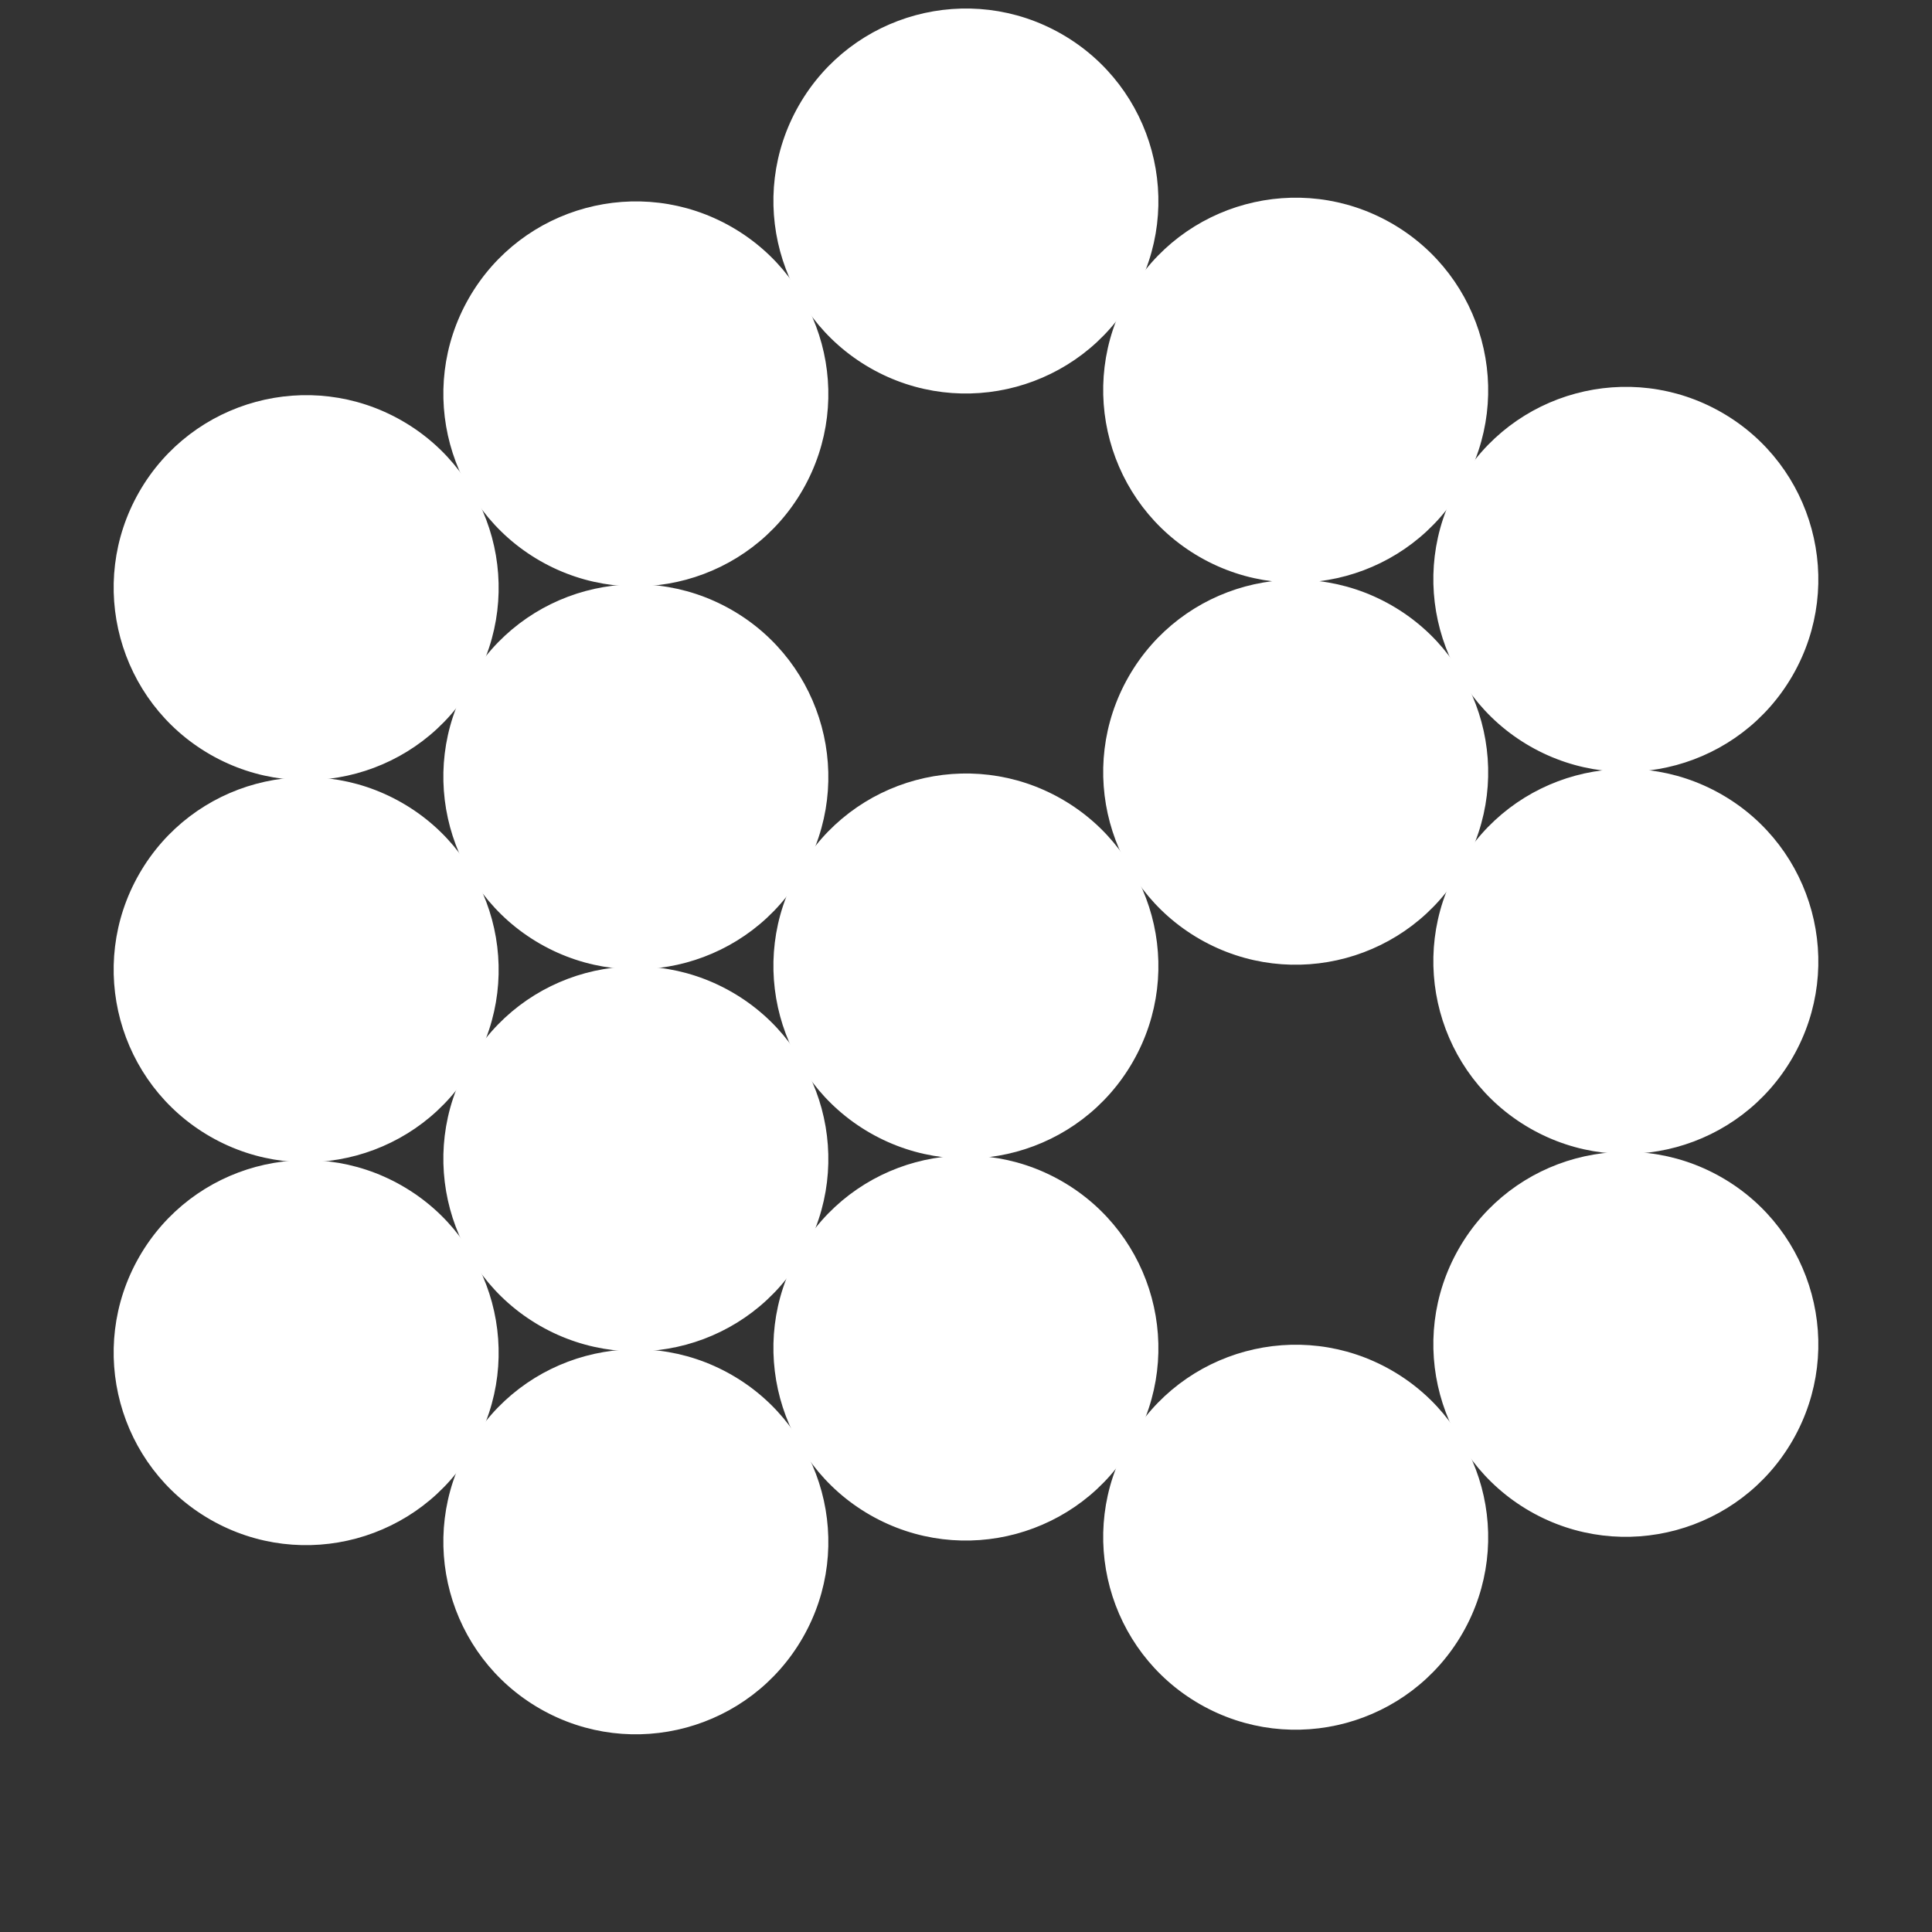 <svg xmlns="http://www.w3.org/2000/svg" viewBox="0 0 225 225" width="225" height="225" preserveAspectRatio="xMidYMid meet" style="width: 100%; height: 100%; transform: translate3d(0px, 0px, 0px);"><rect x="0" y="0" width="225" height="225" fill="#333333" stroke="none"/><defs><clipPath id="__lottie_element_2"><rect width="225" height="225" x="0" y="0"></rect></clipPath></defs><g clip-path="url(#__lottie_element_2)"><g style="display: none;" transform="matrix(1,0,0,1,0,0)" opacity="0"><g opacity="1" transform="matrix(1,0,0,1,112.489,23.41)"><path stroke-linecap="butt" stroke-linejoin="miter" fill-opacity="0" stroke-miterlimit="10" stroke="rgb(255,255,255)" stroke-opacity="1" stroke-width="1" d=" M19.01,10.904 C12.988,21.403 -0.405,25.032 -10.904,19.01 C-21.403,12.988 -25.032,-0.405 -19.01,-10.904 C-12.988,-21.403 0.405,-25.032 10.904,-19.01 C21.403,-12.988 25.032,0.404 19.01,10.904z"></path></g></g><g style="display: none;" transform="matrix(1,0,0,1,0,0)" opacity="0"><g opacity="1" transform="matrix(1,0,0,1,150.896,45.441)"><path stroke-linecap="butt" stroke-linejoin="miter" fill-opacity="0" stroke-miterlimit="10" stroke="rgb(255,255,255)" stroke-opacity="1" stroke-width="1" d=" M19.01,10.904 C12.988,21.403 -0.405,25.032 -10.905,19.01 C-21.404,12.988 -25.033,-0.405 -19.011,-10.904 C-12.989,-21.403 0.405,-25.032 10.904,-19.01 C21.403,-12.988 25.032,0.405 19.01,10.904z"></path></g></g><g style="display: none;" transform="matrix(1,0,0,1,0,0)" opacity="0"><g opacity="1" transform="matrix(1,0,0,1,189.345,67.471)"><path stroke-linecap="butt" stroke-linejoin="miter" fill-opacity="0" stroke-miterlimit="10" stroke="rgb(255,255,255)" stroke-opacity="1" stroke-width="1" d=" M19.01,10.904 C12.988,21.403 -0.405,25.032 -10.904,19.01 C-21.403,12.988 -25.032,-0.405 -19.011,-10.904 C-12.989,-21.403 0.405,-25.032 10.904,-19.009 C21.403,-12.987 25.032,0.405 19.01,10.904z"></path></g></g><g style="display: none;" transform="matrix(1,0,0,1,0,0)" opacity="0"><g opacity="1" transform="matrix(1,0,0,1,74.051,45.873)"><path stroke-linecap="butt" stroke-linejoin="miter" fill-opacity="0" stroke-miterlimit="10" stroke="rgb(255,255,255)" stroke-opacity="1" stroke-width="1" d=" M19.01,10.904 C12.988,21.403 -0.405,25.032 -10.904,19.01 C-21.403,12.988 -25.032,-0.405 -19.011,-10.904 C-12.989,-21.403 0.405,-25.032 10.904,-19.009 C21.403,-12.987 25.032,0.405 19.01,10.904z"></path></g></g><g style="display: none;" transform="matrix(1,0,0,1,0,0)" opacity="0"><g opacity="1" transform="matrix(1,0,0,1,112.489,67.904)"><path stroke-linecap="butt" stroke-linejoin="miter" fill-opacity="0" stroke-miterlimit="10" stroke="rgb(255,255,255)" stroke-opacity="1" stroke-width="1" d=" M19.01,10.904 C12.988,21.403 -0.405,25.032 -10.904,19.01 C-21.403,12.988 -25.032,-0.405 -19.01,-10.904 C-12.988,-21.403 0.405,-25.032 10.904,-19.01 C21.403,-12.987 25.032,0.405 19.01,10.904z"></path></g></g><g style="display: none;" transform="matrix(1,0,0,1,0,0)" opacity="0"><g opacity="1" transform="matrix(1,0,0,1,150.896,89.935)"><path stroke-linecap="butt" stroke-linejoin="miter" fill-opacity="0" stroke-miterlimit="10" stroke="rgb(255,255,255)" stroke-opacity="1" stroke-width="1" d=" M19.01,10.904 C12.988,21.404 -0.405,25.032 -10.905,19.01 C-21.404,12.988 -25.033,-0.405 -19.011,-10.904 C-12.989,-21.403 0.405,-25.032 10.904,-19.01 C21.403,-12.988 25.032,0.405 19.01,10.904z"></path></g></g><g style="display: none;" transform="matrix(1,0,0,1,0,0)" opacity="0"><g opacity="1" transform="matrix(1,0,0,1,189.345,111.965)"><path stroke-linecap="butt" stroke-linejoin="miter" fill-opacity="0" stroke-miterlimit="10" stroke="rgb(255,255,255)" stroke-opacity="1" stroke-width="1" d=" M19.01,10.904 C12.988,21.403 -0.405,25.032 -10.904,19.01 C-21.403,12.988 -25.032,-0.405 -19.011,-10.904 C-12.989,-21.403 0.405,-25.033 10.904,-19.01 C21.403,-12.988 25.032,0.405 19.01,10.904z"></path></g></g><g style="display: none;" transform="matrix(1,0,0,1,0,0)" opacity="0"><g opacity="1" transform="matrix(1,0,0,1,35.655,68.438)"><path stroke-linecap="butt" stroke-linejoin="miter" fill-opacity="0" stroke-miterlimit="10" stroke="rgb(255,255,255)" stroke-opacity="1" stroke-width="1" d=" M19.01,10.904 C12.988,21.403 -0.406,25.032 -10.905,19.01 C-21.404,12.988 -25.032,-0.405 -19.01,-10.904 C-12.988,-21.403 0.405,-25.032 10.904,-19.01 C21.403,-12.987 25.032,0.405 19.01,10.904z"></path></g></g><g style="display: none;" transform="matrix(1,0,0,1,0,0)" opacity="0"><g opacity="1" transform="matrix(1,0,0,1,74.051,90.469)"><path stroke-linecap="butt" stroke-linejoin="miter" fill-opacity="0" stroke-miterlimit="10" stroke="rgb(255,255,255)" stroke-opacity="1" stroke-width="1" d=" M19.01,10.904 C12.988,21.403 -0.405,25.032 -10.904,19.01 C-21.403,12.988 -25.032,-0.405 -19.011,-10.904 C-12.989,-21.403 0.405,-25.032 10.904,-19.01 C21.403,-12.988 25.032,0.404 19.01,10.904z"></path></g></g><g style="display: none;" transform="matrix(1,0,0,1,0,0)" opacity="0"><g opacity="1" transform="matrix(1,0,0,1,112.489,112.5)"><path stroke-linecap="butt" stroke-linejoin="miter" fill-opacity="0" stroke-miterlimit="10" stroke="rgb(255,255,255)" stroke-opacity="1" stroke-width="1" d=" M19.01,10.904 C12.988,21.403 -0.405,25.032 -10.904,19.01 C-21.403,12.988 -25.032,-0.405 -19.01,-10.904 C-12.988,-21.403 0.405,-25.032 10.904,-19.01 C21.403,-12.988 25.032,0.405 19.01,10.904z"></path></g></g><g style="display: none;" transform="matrix(1,0,0,1,0,0)" opacity="0"><g opacity="1" transform="matrix(1,0,0,1,150.896,134.53)"><path stroke-linecap="butt" stroke-linejoin="miter" fill-opacity="0" stroke-miterlimit="10" stroke="rgb(255,255,255)" stroke-opacity="1" stroke-width="1" d=" M19.01,10.904 C12.988,21.403 -0.405,25.032 -10.905,19.01 C-21.404,12.988 -25.033,-0.405 -19.011,-10.904 C-12.989,-21.403 0.405,-25.033 10.904,-19.01 C21.403,-12.988 25.032,0.405 19.01,10.904z"></path></g></g><g style="display: none;" transform="matrix(1,0,0,1,0,0)" opacity="0"><g opacity="1" transform="matrix(1,0,0,1,189.345,156.561)"><path stroke-linecap="butt" stroke-linejoin="miter" fill-opacity="0" stroke-miterlimit="10" stroke="rgb(255,255,255)" stroke-opacity="1" stroke-width="1" d=" M19.01,10.904 C12.988,21.403 -0.405,25.032 -10.904,19.01 C-21.403,12.988 -25.032,-0.405 -19.011,-10.904 C-12.989,-21.403 0.405,-25.033 10.904,-19.011 C21.403,-12.988 25.032,0.405 19.01,10.904z"></path></g></g><g style="display: none;" transform="matrix(1,0,0,1,0,0)" opacity="0"><g opacity="1" transform="matrix(1,0,0,1,35.655,112.933)"><path stroke-linecap="butt" stroke-linejoin="miter" fill-opacity="0" stroke-miterlimit="10" stroke="rgb(255,255,255)" stroke-opacity="1" stroke-width="1" d=" M19.01,10.904 C12.988,21.403 -0.406,25.032 -10.905,19.01 C-21.404,12.988 -25.032,-0.405 -19.01,-10.904 C-12.988,-21.403 0.405,-25.033 10.904,-19.011 C21.403,-12.988 25.032,0.405 19.01,10.904z"></path></g></g><g style="display: none;" transform="matrix(1,0,0,1,0,0)" opacity="0"><g opacity="1" transform="matrix(1,0,0,1,74.051,134.963)"><path stroke-linecap="butt" stroke-linejoin="miter" fill-opacity="0" stroke-miterlimit="10" stroke="rgb(255,255,255)" stroke-opacity="1" stroke-width="1" d=" M19.01,10.905 C12.988,21.404 -0.405,25.032 -10.904,19.01 C-21.403,12.988 -25.032,-0.404 -19.011,-10.903 C-12.989,-21.402 0.405,-25.032 10.904,-19.01 C21.403,-12.988 25.032,0.405 19.01,10.905z"></path></g></g><g style="display: none;" transform="matrix(1,0,0,1,0,0)" opacity="0"><g opacity="1" transform="matrix(1,0,0,1,112.489,156.995)"><path stroke-linecap="butt" stroke-linejoin="miter" fill-opacity="0" stroke-miterlimit="10" stroke="rgb(255,255,255)" stroke-opacity="1" stroke-width="1" d=" M19.01,10.903 C12.988,21.402 -0.405,25.032 -10.904,19.009 C-21.403,12.987 -25.032,-0.406 -19.01,-10.905 C-12.988,-21.404 0.405,-25.032 10.904,-19.01 C21.403,-12.988 25.032,0.404 19.01,10.903z"></path></g></g><g style="display: none;" transform="matrix(1,0,0,1,0,0)" opacity="0"><g opacity="1" transform="matrix(1,0,0,1,150.896,179.025)"><path stroke-linecap="butt" stroke-linejoin="miter" fill-opacity="0" stroke-miterlimit="10" stroke="rgb(255,255,255)" stroke-opacity="1" stroke-width="1" d=" M19.01,10.904 C12.988,21.403 -0.405,25.032 -10.905,19.009 C-21.404,12.988 -25.033,-0.405 -19.011,-10.904 C-12.989,-21.403 0.405,-25.033 10.904,-19.011 C21.403,-12.989 25.032,0.404 19.01,10.904z"></path></g></g><g style="display: none;" transform="matrix(1,0,0,1,0,0)" opacity="0.057"><g opacity="1" transform="matrix(1,0,0,1,35.655,157.529)"><path stroke-linecap="butt" stroke-linejoin="miter" fill-opacity="0" stroke-miterlimit="10" stroke="rgb(255,255,255)" stroke-opacity="1" stroke-width="1" d=" M19.01,10.904 C12.988,21.403 -0.406,25.033 -10.905,19.01 C-21.404,12.988 -25.032,-0.405 -19.01,-10.904 C-12.988,-21.403 0.405,-25.032 10.904,-19.01 C21.403,-12.988 25.032,0.405 19.01,10.904z"></path></g></g><g style="display: none;" transform="matrix(1,0,0,1,0,0)" opacity="0"><g opacity="1" transform="matrix(1,0,0,1,74.051,179.559)"><path stroke-linecap="butt" stroke-linejoin="miter" fill-opacity="0" stroke-miterlimit="10" stroke="rgb(255,255,255)" stroke-opacity="1" stroke-width="1" d=" M19.01,10.905 C12.988,21.404 -0.405,25.033 -10.904,19.01 C-21.403,12.989 -25.032,-0.405 -19.011,-10.904 C-12.989,-21.403 0.405,-25.032 10.904,-19.01 C21.403,-12.988 25.032,0.406 19.01,10.905z"></path></g></g><g style="display: none;" transform="matrix(1,0,0,1,0,0)" opacity="0"><g opacity="1" transform="matrix(1,0,0,1,112.489,201.589)"><path stroke-linecap="butt" stroke-linejoin="miter" fill-opacity="0" stroke-miterlimit="10" stroke="rgb(255,255,255)" stroke-opacity="1" stroke-width="1" d=" M19.01,10.904 C12.988,21.403 -0.405,25.032 -10.904,19.01 C-21.403,12.988 -25.032,-0.405 -19.01,-10.904 C-12.988,-21.403 0.405,-25.033 10.904,-19.01 C21.403,-12.989 25.032,0.405 19.01,10.904z"></path></g></g><g style="display: block;" transform="matrix(1,0,0,1,0,0)" opacity="1"><g opacity="1" transform="matrix(1,0,0,1,112.489,112.5)"><path stroke-linecap="butt" stroke-linejoin="miter" fill-opacity="0" stroke-miterlimit="10" stroke="rgb(255,255,255)" stroke-opacity="1" stroke-width="1" d=" M19.01,10.904 C12.988,21.403 -0.405,25.032 -10.904,19.01 C-21.403,12.988 -25.032,-0.405 -19.01,-10.904 C-12.988,-21.403 0.405,-25.032 10.904,-19.01 C21.403,-12.988 25.032,0.405 19.01,10.904z"></path><path fill="rgb(255,255,255)" fill-opacity="1" d=" M19.01,10.904 C12.988,21.403 -0.405,25.032 -10.904,19.01 C-21.403,12.988 -25.032,-0.405 -19.01,-10.904 C-12.988,-21.403 0.405,-25.032 10.904,-19.01 C21.403,-12.988 25.032,0.405 19.01,10.904z"></path></g></g><g style="display: none;" transform="matrix(1,0,0,1,0,0)" opacity="0"><g opacity="1" transform="matrix(1,0,0,1,150.896,134.53)"><path fill="rgb(255,255,255)" fill-opacity="1" d=" M19.01,10.904 C12.988,21.403 -0.405,25.032 -10.905,19.01 C-21.404,12.988 -25.033,-0.405 -19.011,-10.904 C-12.989,-21.403 0.405,-25.033 10.904,-19.01 C21.403,-12.988 25.032,0.405 19.01,10.904z"></path><path stroke-linecap="butt" stroke-linejoin="miter" fill-opacity="0" stroke-miterlimit="10" stroke="rgb(255,255,255)" stroke-opacity="1" stroke-width="1" d=" M19.01,10.904 C12.988,21.403 -0.405,25.032 -10.905,19.01 C-21.404,12.988 -25.033,-0.405 -19.011,-10.904 C-12.989,-21.403 0.405,-25.033 10.904,-19.01 C21.403,-12.988 25.032,0.405 19.01,10.904z"></path></g></g><g style="display: block;" transform="matrix(1,0,0,1,0,0)" opacity="1"><g opacity="1" transform="matrix(1,0,0,1,112.489,156.995)"><path fill="rgb(255,255,255)" fill-opacity="1" d=" M19.01,10.903 C12.988,21.402 -0.405,25.032 -10.904,19.009 C-21.403,12.987 -25.032,-0.406 -19.01,-10.905 C-12.988,-21.404 0.405,-25.032 10.904,-19.01 C21.403,-12.988 25.032,0.404 19.01,10.903z"></path><path stroke-linecap="butt" stroke-linejoin="miter" fill-opacity="0" stroke-miterlimit="10" stroke="rgb(255,255,255)" stroke-opacity="1" stroke-width="1" d=" M19.01,10.903 C12.988,21.402 -0.405,25.032 -10.904,19.009 C-21.403,12.987 -25.032,-0.406 -19.01,-10.905 C-12.988,-21.404 0.405,-25.032 10.904,-19.01 C21.403,-12.988 25.032,0.404 19.01,10.903z"></path></g></g><g style="display: block;" transform="matrix(1,0,0,1,0,0)" opacity="1"><g opacity="1" transform="matrix(1,0,0,1,74.051,134.963)"><path fill="rgb(255,255,255)" fill-opacity="1" d=" M19.01,10.905 C12.988,21.404 -0.405,25.032 -10.904,19.01 C-21.403,12.988 -25.032,-0.404 -19.011,-10.903 C-12.989,-21.402 0.405,-25.032 10.904,-19.01 C21.403,-12.988 25.032,0.405 19.01,10.905z"></path><path stroke-linecap="butt" stroke-linejoin="miter" fill-opacity="0" stroke-miterlimit="10" stroke="rgb(255,255,255)" stroke-opacity="1" stroke-width="1" d=" M19.01,10.905 C12.988,21.404 -0.405,25.032 -10.904,19.01 C-21.403,12.988 -25.032,-0.404 -19.011,-10.903 C-12.989,-21.402 0.405,-25.032 10.904,-19.01 C21.403,-12.988 25.032,0.405 19.01,10.905z"></path></g></g><g style="display: block;" transform="matrix(1,0,0,1,0,0)" opacity="1"><g opacity="1" transform="matrix(1,0,0,1,35.655,157.529)"><path fill="rgb(255,255,255)" fill-opacity="1" d=" M19.01,10.904 C12.988,21.403 -0.406,25.033 -10.905,19.01 C-21.404,12.988 -25.032,-0.405 -19.01,-10.904 C-12.988,-21.403 0.405,-25.032 10.904,-19.01 C21.403,-12.988 25.032,0.405 19.01,10.904z"></path><path stroke-linecap="butt" stroke-linejoin="miter" fill-opacity="0" stroke-miterlimit="10" stroke="rgb(255,255,255)" stroke-opacity="1" stroke-width="1" d=" M19.01,10.904 C12.988,21.403 -0.406,25.033 -10.905,19.01 C-21.404,12.988 -25.032,-0.405 -19.01,-10.904 C-12.988,-21.403 0.405,-25.032 10.904,-19.01 C21.403,-12.988 25.032,0.405 19.01,10.904z"></path></g></g><g style="display: block;" transform="matrix(1,0,0,1,0,0)" opacity="1"><g opacity="1" transform="matrix(1,0,0,1,74.051,179.559)"><path fill="rgb(255,255,255)" fill-opacity="1" d=" M19.01,10.905 C12.988,21.404 -0.405,25.033 -10.904,19.01 C-21.403,12.989 -25.032,-0.405 -19.011,-10.904 C-12.989,-21.403 0.405,-25.032 10.904,-19.01 C21.403,-12.988 25.032,0.406 19.01,10.905z"></path><path stroke-linecap="butt" stroke-linejoin="miter" fill-opacity="0" stroke-miterlimit="10" stroke="rgb(255,255,255)" stroke-opacity="1" stroke-width="1" d=" M19.01,10.905 C12.988,21.404 -0.405,25.033 -10.904,19.01 C-21.403,12.989 -25.032,-0.405 -19.011,-10.904 C-12.989,-21.403 0.405,-25.032 10.904,-19.01 C21.403,-12.988 25.032,0.406 19.01,10.905z"></path></g></g><g style="display: none;" transform="matrix(1,0,0,1,0,0)" opacity="0"><g opacity="1" transform="matrix(1,0,0,1,112.489,201.589)"><path fill="rgb(255,255,255)" fill-opacity="1" d=" M19.01,10.904 C12.988,21.403 -0.405,25.032 -10.904,19.01 C-21.403,12.988 -25.032,-0.405 -19.01,-10.904 C-12.988,-21.403 0.405,-25.033 10.904,-19.01 C21.403,-12.989 25.032,0.405 19.01,10.904z"></path><path stroke-linecap="butt" stroke-linejoin="miter" fill-opacity="0" stroke-miterlimit="10" stroke="rgb(255,255,255)" stroke-opacity="1" stroke-width="1" d=" M19.01,10.904 C12.988,21.403 -0.405,25.032 -10.904,19.01 C-21.403,12.988 -25.032,-0.405 -19.01,-10.904 C-12.988,-21.403 0.405,-25.033 10.904,-19.01 C21.403,-12.989 25.032,0.405 19.01,10.904z"></path></g></g><g style="display: block;" transform="matrix(1,0,0,1,0,0)" opacity="1"><g opacity="1" transform="matrix(1,0,0,1,150.896,179.025)"><path fill="rgb(255,255,255)" fill-opacity="1" d=" M19.01,10.904 C12.988,21.403 -0.405,25.032 -10.905,19.009 C-21.404,12.988 -25.033,-0.405 -19.011,-10.904 C-12.989,-21.403 0.405,-25.033 10.904,-19.011 C21.403,-12.989 25.032,0.404 19.01,10.904z"></path><path stroke-linecap="butt" stroke-linejoin="miter" fill-opacity="0" stroke-miterlimit="10" stroke="rgb(255,255,255)" stroke-opacity="1" stroke-width="1" d=" M19.01,10.904 C12.988,21.403 -0.405,25.032 -10.905,19.009 C-21.404,12.988 -25.033,-0.405 -19.011,-10.904 C-12.989,-21.403 0.405,-25.033 10.904,-19.011 C21.403,-12.989 25.032,0.404 19.01,10.904z"></path></g></g><g style="display: block;" transform="matrix(1,0,0,1,0,0)" opacity="1"><g opacity="1" transform="matrix(1,0,0,1,189.345,156.561)"><path fill="rgb(255,255,255)" fill-opacity="1" d=" M19.01,10.904 C12.988,21.403 -0.405,25.032 -10.904,19.01 C-21.403,12.988 -25.032,-0.405 -19.011,-10.904 C-12.989,-21.403 0.405,-25.033 10.904,-19.011 C21.403,-12.988 25.032,0.405 19.01,10.904z"></path><path stroke-linecap="butt" stroke-linejoin="miter" fill-opacity="0" stroke-miterlimit="10" stroke="rgb(255,255,255)" stroke-opacity="1" stroke-width="1" d=" M19.01,10.904 C12.988,21.403 -0.405,25.032 -10.904,19.01 C-21.403,12.988 -25.032,-0.405 -19.011,-10.904 C-12.989,-21.403 0.405,-25.033 10.904,-19.011 C21.403,-12.988 25.032,0.405 19.01,10.904z"></path></g></g><g style="display: block;" transform="matrix(1,0,0,1,0,0)" opacity="1"><g opacity="1" transform="matrix(1,0,0,1,150.896,89.935)"><path fill="rgb(255,255,255)" fill-opacity="1" d=" M19.01,10.904 C12.988,21.404 -0.405,25.032 -10.905,19.01 C-21.404,12.988 -25.033,-0.405 -19.011,-10.904 C-12.989,-21.403 0.405,-25.032 10.904,-19.01 C21.403,-12.988 25.032,0.405 19.01,10.904z"></path><path stroke-linecap="butt" stroke-linejoin="miter" fill-opacity="0" stroke-miterlimit="10" stroke="rgb(255,255,255)" stroke-opacity="1" stroke-width="1" d=" M19.01,10.904 C12.988,21.404 -0.405,25.032 -10.905,19.01 C-21.404,12.988 -25.033,-0.405 -19.011,-10.904 C-12.989,-21.403 0.405,-25.032 10.904,-19.01 C21.403,-12.988 25.032,0.405 19.01,10.904z"></path></g></g><g style="display: none;" transform="matrix(1,0,0,1,0,0)" opacity="0"><g opacity="1" transform="matrix(1,0,0,1,112.489,67.904)"><path fill="rgb(255,255,255)" fill-opacity="1" d=" M19.01,10.904 C12.988,21.403 -0.405,25.032 -10.904,19.01 C-21.403,12.988 -25.032,-0.405 -19.01,-10.904 C-12.988,-21.403 0.405,-25.032 10.904,-19.01 C21.403,-12.987 25.032,0.405 19.01,10.904z"></path><path stroke-linecap="butt" stroke-linejoin="miter" fill-opacity="0" stroke-miterlimit="10" stroke="rgb(255,255,255)" stroke-opacity="1" stroke-width="1" d=" M19.01,10.904 C12.988,21.403 -0.405,25.032 -10.904,19.01 C-21.403,12.988 -25.032,-0.405 -19.01,-10.904 C-12.988,-21.403 0.405,-25.032 10.904,-19.01 C21.403,-12.987 25.032,0.405 19.01,10.904z"></path></g></g><g style="display: block;" transform="matrix(1,0,0,1,0,0)" opacity="1"><g opacity="1" transform="matrix(1,0,0,1,74.051,90.469)"><path fill="rgb(255,255,255)" fill-opacity="1" d=" M19.01,10.904 C12.988,21.403 -0.405,25.032 -10.904,19.01 C-21.403,12.988 -25.032,-0.405 -19.011,-10.904 C-12.989,-21.403 0.405,-25.032 10.904,-19.01 C21.403,-12.988 25.032,0.404 19.01,10.904z"></path><path stroke-linecap="butt" stroke-linejoin="miter" fill-opacity="0" stroke-miterlimit="10" stroke="rgb(255,255,255)" stroke-opacity="1" stroke-width="1" d=" M19.01,10.904 C12.988,21.403 -0.405,25.032 -10.904,19.01 C-21.403,12.988 -25.032,-0.405 -19.011,-10.904 C-12.989,-21.403 0.405,-25.032 10.904,-19.01 C21.403,-12.988 25.032,0.404 19.01,10.904z"></path></g></g><g style="display: block;" transform="matrix(1,0,0,1,0,0)" opacity="1"><g opacity="1" transform="matrix(1,0,0,1,35.655,112.933)"><path fill="rgb(255,255,255)" fill-opacity="1" d=" M19.01,10.904 C12.988,21.403 -0.406,25.032 -10.905,19.01 C-21.404,12.988 -25.032,-0.405 -19.01,-10.904 C-12.988,-21.403 0.405,-25.033 10.904,-19.011 C21.403,-12.988 25.032,0.405 19.01,10.904z"></path><path stroke-linecap="butt" stroke-linejoin="miter" fill-opacity="0" stroke-miterlimit="10" stroke="rgb(255,255,255)" stroke-opacity="1" stroke-width="1" d=" M19.01,10.904 C12.988,21.403 -0.406,25.032 -10.905,19.01 C-21.404,12.988 -25.032,-0.405 -19.01,-10.904 C-12.988,-21.403 0.405,-25.033 10.904,-19.011 C21.403,-12.988 25.032,0.405 19.01,10.904z"></path></g></g><g style="display: block;" transform="matrix(1,0,0,1,0,0)" opacity="0.997"><g opacity="1" transform="matrix(1,0,0,1,35.655,68.438)"><path fill="rgb(255,255,255)" fill-opacity="1" d=" M19.01,10.904 C12.988,21.403 -0.406,25.032 -10.905,19.01 C-21.404,12.988 -25.032,-0.405 -19.01,-10.904 C-12.988,-21.403 0.405,-25.032 10.904,-19.01 C21.403,-12.987 25.032,0.405 19.01,10.904z"></path><path stroke-linecap="butt" stroke-linejoin="miter" fill-opacity="0" stroke-miterlimit="10" stroke="rgb(255,255,255)" stroke-opacity="1" stroke-width="1" d=" M19.01,10.904 C12.988,21.403 -0.406,25.032 -10.905,19.01 C-21.404,12.988 -25.032,-0.405 -19.01,-10.904 C-12.988,-21.403 0.405,-25.032 10.904,-19.01 C21.403,-12.987 25.032,0.405 19.01,10.904z"></path></g></g><g style="display: block;" transform="matrix(1,0,0,1,0,0)" opacity="1"><g opacity="1" transform="matrix(1,0,0,1,74.051,45.873)"><path fill="rgb(255,255,255)" fill-opacity="1" d=" M19.01,10.904 C12.988,21.403 -0.405,25.032 -10.904,19.01 C-21.403,12.988 -25.032,-0.405 -19.011,-10.904 C-12.989,-21.403 0.405,-25.032 10.904,-19.009 C21.403,-12.987 25.032,0.405 19.01,10.904z"></path><path stroke-linecap="butt" stroke-linejoin="miter" fill-opacity="0" stroke-miterlimit="10" stroke="rgb(255,255,255)" stroke-opacity="1" stroke-width="1" d=" M19.01,10.904 C12.988,21.403 -0.405,25.032 -10.904,19.01 C-21.403,12.988 -25.032,-0.405 -19.011,-10.904 C-12.989,-21.403 0.405,-25.032 10.904,-19.009 C21.403,-12.987 25.032,0.405 19.01,10.904z"></path></g></g><g style="display: block;" transform="matrix(1,0,0,1,0,0)" opacity="1"><g opacity="1" transform="matrix(1,0,0,1,112.489,23.41)"><path fill="rgb(255,255,255)" fill-opacity="1" d=" M19.01,10.904 C12.988,21.403 -0.405,25.032 -10.904,19.01 C-21.403,12.988 -25.032,-0.405 -19.01,-10.904 C-12.988,-21.403 0.405,-25.032 10.904,-19.01 C21.403,-12.988 25.032,0.404 19.01,10.904z"></path><path stroke-linecap="butt" stroke-linejoin="miter" fill-opacity="0" stroke-miterlimit="10" stroke="rgb(255,255,255)" stroke-opacity="1" stroke-width="1" d=" M19.01,10.904 C12.988,21.403 -0.405,25.032 -10.904,19.01 C-21.403,12.988 -25.032,-0.405 -19.01,-10.904 C-12.988,-21.403 0.405,-25.032 10.904,-19.01 C21.403,-12.988 25.032,0.404 19.01,10.904z"></path></g></g><g style="display: block;" transform="matrix(1,0,0,1,0,0)" opacity="1"><g opacity="1" transform="matrix(1,0,0,1,150.896,45.441)"><path fill="rgb(255,255,255)" fill-opacity="1" d=" M19.01,10.904 C12.988,21.403 -0.405,25.032 -10.905,19.01 C-21.404,12.988 -25.033,-0.405 -19.011,-10.904 C-12.989,-21.403 0.405,-25.032 10.904,-19.01 C21.403,-12.988 25.032,0.405 19.01,10.904z"></path><path stroke-linecap="butt" stroke-linejoin="miter" fill-opacity="0" stroke-miterlimit="10" stroke="rgb(255,255,255)" stroke-opacity="1" stroke-width="1" d=" M19.01,10.904 C12.988,21.403 -0.405,25.032 -10.905,19.01 C-21.404,12.988 -25.033,-0.405 -19.011,-10.904 C-12.989,-21.403 0.405,-25.032 10.904,-19.01 C21.403,-12.988 25.032,0.405 19.01,10.904z"></path></g></g><g style="display: block;" transform="matrix(1,0,0,1,0,0)" opacity="1"><g opacity="1" transform="matrix(1,0,0,1,189.345,67.471)"><path fill="rgb(255,255,255)" fill-opacity="1" d=" M19.01,10.904 C12.988,21.403 -0.405,25.032 -10.904,19.01 C-21.403,12.988 -25.032,-0.405 -19.011,-10.904 C-12.989,-21.403 0.405,-25.032 10.904,-19.009 C21.403,-12.987 25.032,0.405 19.01,10.904z"></path><path stroke-linecap="butt" stroke-linejoin="miter" fill-opacity="0" stroke-miterlimit="10" stroke="rgb(255,255,255)" stroke-opacity="1" stroke-width="1" d=" M19.01,10.904 C12.988,21.403 -0.405,25.032 -10.904,19.01 C-21.403,12.988 -25.032,-0.405 -19.011,-10.904 C-12.989,-21.403 0.405,-25.032 10.904,-19.009 C21.403,-12.987 25.032,0.405 19.01,10.904z"></path></g></g><g style="display: block;" transform="matrix(1,0,0,1,0,0)" opacity="1"><g opacity="1" transform="matrix(1,0,0,1,189.345,111.965)"><path fill="rgb(255,255,255)" fill-opacity="1" d=" M19.01,10.904 C12.988,21.403 -0.405,25.032 -10.904,19.01 C-21.403,12.988 -25.032,-0.405 -19.011,-10.904 C-12.989,-21.403 0.405,-25.033 10.904,-19.01 C21.403,-12.988 25.032,0.405 19.01,10.904z"></path><path stroke-linecap="butt" stroke-linejoin="miter" fill-opacity="0" stroke-miterlimit="10" stroke="rgb(255,255,255)" stroke-opacity="1" stroke-width="1" d=" M19.01,10.904 C12.988,21.403 -0.405,25.032 -10.904,19.01 C-21.403,12.988 -25.032,-0.405 -19.011,-10.904 C-12.989,-21.403 0.405,-25.033 10.904,-19.01 C21.403,-12.988 25.032,0.405 19.01,10.904z"></path></g></g></g></svg>